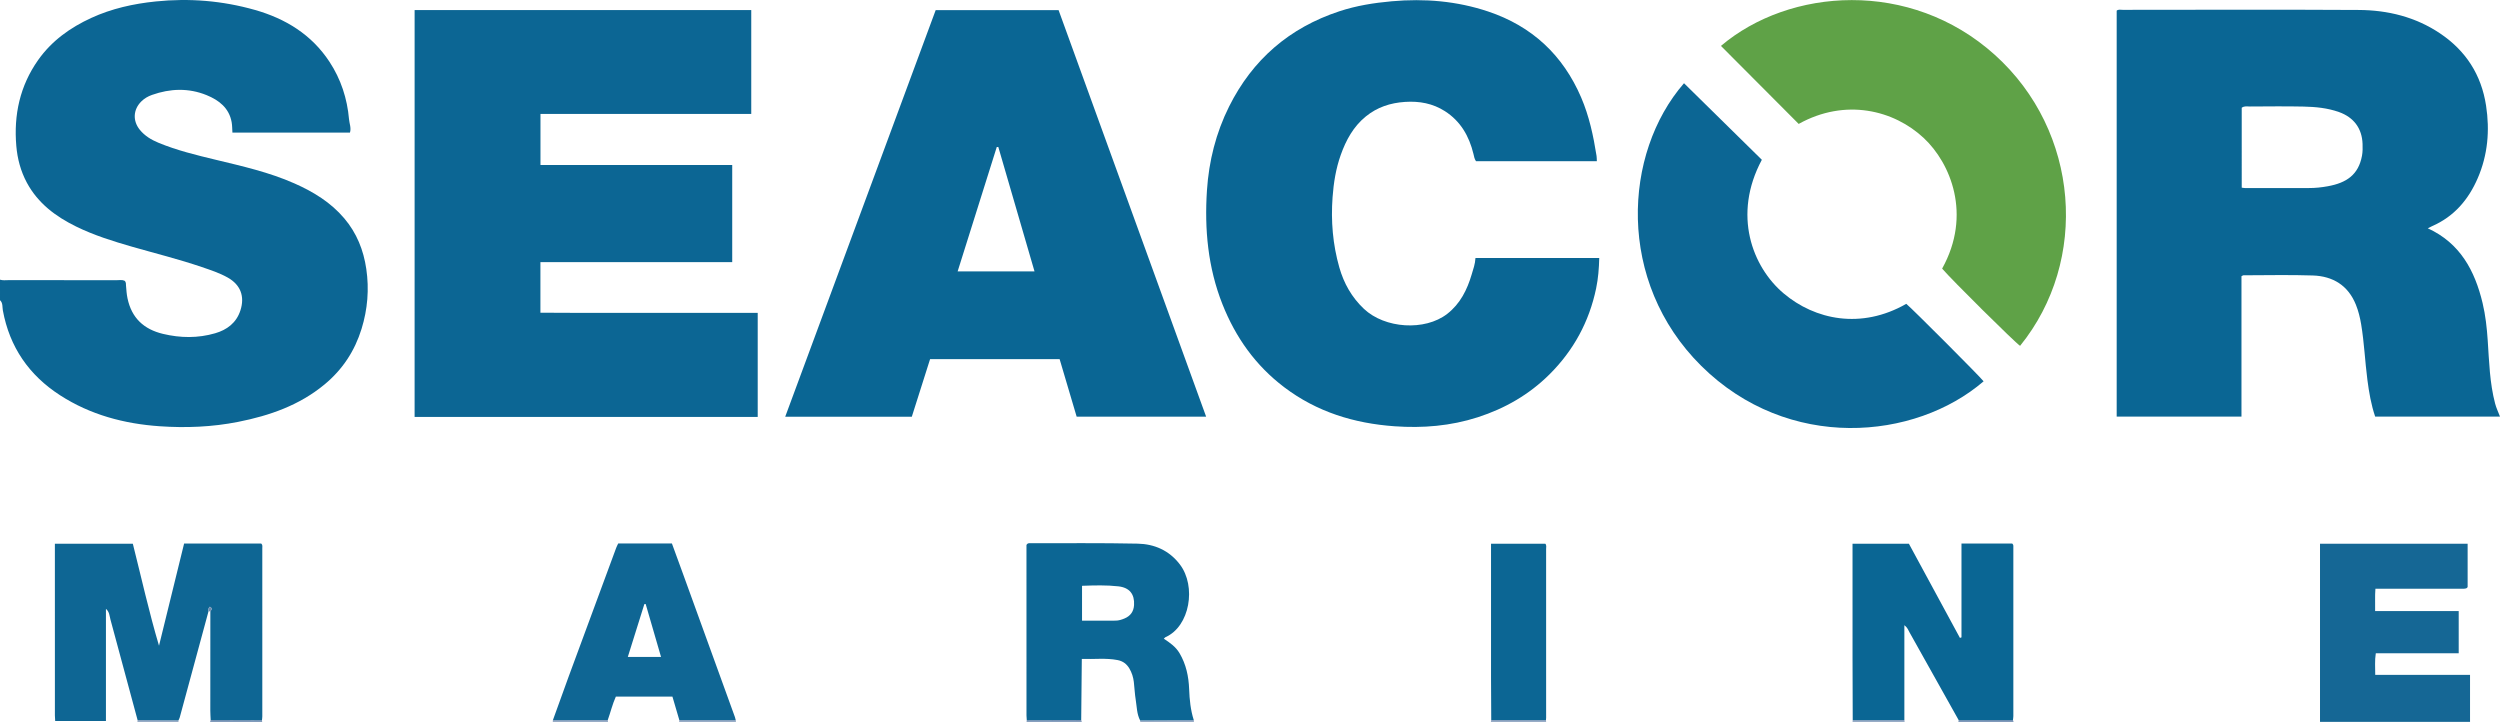 <?xml version="1.0" encoding="iso-8859-1"?>
<!-- Generator: Adobe Illustrator 27.0.0, SVG Export Plug-In . SVG Version: 6.00 Build 0)  -->
<svg version="1.1" id="Layer_1" xmlns="http://www.w3.org/2000/svg" xmlns:xlink="http://www.w3.org/1999/xlink" x="0px" y="0px"
	 viewBox="0 0 1582.971 457.085" style="enable-background:new 0 0 1582.971 457.085;" xml:space="preserve">
<g>
	<path style="fill:#0C6694;" d="M0,177.085c1.791,0.596,3.638,0.294,5.456,0.296c22.827,0.023,45.654,0.007,68.481,0.032
		c1.642,0.002,3.328-0.335,4.855,0.307c1.174,0.894,0.913,2.13,1.004,3.266c0.212,2.643,0.383,5.258,0.935,7.898
		c2.608,12.476,10.341,19.621,22.484,22.529c11.052,2.647,22.115,2.78,33.014-0.39c7.485-2.177,13.42-6.563,15.979-14.421
		c2.897-8.892,0.138-16.233-7.951-20.815c-5.224-2.959-10.934-4.802-16.587-6.732c-14.452-4.935-29.278-8.595-43.942-12.808
		c-12.133-3.486-24.194-7.251-35.533-12.812c-12.886-6.32-24.146-14.681-31.171-27.739c-3.928-7.3-6.005-15.162-6.699-23.293
		c-1.679-19.671,2.278-38.028,13.822-54.388c8.595-12.182,20.322-20.538,33.644-26.661C70.714,5.417,84.432,2.382,98.6,0.919
		c21.283-2.197,42.219-0.469,62.706,5.338c19.4,5.498,35.962,15.59,47.309,32.849c7.255,11.034,11.243,23.271,12.384,36.399
		c0.239,2.745,1.498,5.457,0.59,8.47c-24.808,0-49.532,0-74.422,0c-0.161-2.358-0.111-4.515-0.484-6.597
		c-1.623-9.058-8.104-13.976-15.867-17.137c-11.385-4.637-23.03-4.23-34.572-0.143c-2.539,0.899-4.826,2.216-6.753,4.123
		c-5.189,5.134-5.576,12.284-0.959,17.966c3.128,3.85,7.225,6.302,11.741,8.177c11.693,4.857,23.935,7.811,36.202,10.77
		c16.925,4.084,33.957,7.917,49.975,15.01c11.959,5.295,22.955,11.976,31.569,22.15c7.879,9.306,12.163,20.062,13.912,31.984
		c1.89,12.884,0.832,25.562-2.996,37.957c-4.322,13.995-12.041,25.755-23.415,35.173c-15.969,13.221-34.735,19.75-54.687,23.711
		c-16.445,3.266-33.076,3.929-49.699,2.782c-22.486-1.551-43.911-7.24-63.067-19.602c-19.696-12.71-32.011-30.536-36.268-53.789
		c-0.39-2.128,0.124-4.67-1.799-6.424C0,185.752,0,181.418,0,177.085z"/>
	<path style="fill:#156795;" d="M1469,457.085c0-37.476,0-74.953,0-112.787c31.226,0,62.241,0,93.477,0c0,9.306,0,18.418,0,27.444
		c-0.191,0.21-0.296,0.339-0.416,0.452c-0.119,0.112-0.239,0.264-0.383,0.3c-0.479,0.119-0.969,0.272-1.455,0.273
		c-18.496,0.014-36.992,0.011-56.134,0.011c-0.385,4.647-0.084,9.173-0.187,14.161c17.89,0,35.296,0,52.923,0
		c0,9.056,0,17.654,0,26.717c-17.499,0-34.913,0-52.498,0c-0.748,4.69-0.342,8.934-0.358,13.657c20.087,0,39.822,0,60.03,0
		c0,10.238,0,20.005,0,29.772C1532.333,457.085,1500.667,457.085,1469,457.085z"/>
	<path style="fill:#899FBE;" d="M430,457.085c0.048-0.371,0.097-0.741,0.145-1.112c11.904,0.001,23.808,0.001,35.712,0.002
		c0.048,0.37,0.095,0.74,0.143,1.11C454,457.085,442,457.085,430,457.085z"/>
	<path style="fill:#899FBE;" d="M384.819,455.952c0.06,0.378,0.12,0.755,0.181,1.133c-11.667,0-23.333,0-35,0
		c0.027-0.356,0.053-0.711,0.08-1.067C361.66,455.996,373.239,455.974,384.819,455.952z"/>
	<path style="fill:#7691B4;" d="M684.606,455.909c0.131,0.392,0.263,0.784,0.394,1.176c-11.667,0-23.333,0-35,0
		c0.045-0.36,0.091-0.72,0.136-1.08C661.626,455.973,673.116,455.941,684.606,455.909z"/>
	<path style="fill:#899FBE;" d="M978.877,455.989c0.041,0.365,0.082,0.731,0.123,1.096c-11.667,0-23.333,0-35,0
		c0.079-0.389,0.158-0.777,0.237-1.166C955.784,455.942,967.33,455.965,978.877,455.989z"/>
	<path style="fill:#6C8BAF;" d="M1240,457.085c0.071-0.366,0.141-0.733,0.212-1.099c11.453-0.02,22.906-0.039,34.359-0.059
		c0.143,0.386,0.286,0.772,0.429,1.158C1263.333,457.085,1251.667,457.085,1240,457.085z"/>
	<path style="fill:#899FBE;" d="M722,457.085c-0.077-0.3-0.102-0.605-0.076-0.913c11.324-0.057,22.648-0.115,33.972-0.172
		c0.035,0.362,0.07,0.724,0.104,1.085C744.667,457.085,733.333,457.085,722,457.085z"/>
	<path style="fill:#6F8DB1;" d="M133,457.085c0.136-0.388,0.272-0.777,0.408-1.165c10.826,0.034,21.651,0.069,32.477,0.103
		c0.038,0.354,0.077,0.708,0.115,1.062C155,457.085,144,457.085,133,457.085z"/>
	<path style="fill:#899FBE;" d="M1205.821,455.953c0.06,0.378,0.119,0.755,0.179,1.133c-11,0-22,0-33,0
		c0.041-0.366,0.082-0.732,0.123-1.098C1184.023,455.976,1194.922,455.964,1205.821,455.953z"/>
	<path style="fill:#899FBE;" d="M113.008,456.093c0.046,0.331,0.043,0.662-0.008,0.992c-8.667,0-17.333,0-26,0
		c0.043-0.368,0.086-0.735,0.129-1.103C95.756,456.019,104.382,456.056,113.008,456.093z"/>
	<path style="fill:#0A6694;" d="M1419.274,174.89c0,29.412,0,59.008,0,88.898c-26.463,0-52.555,0-79.014,0
		c0-85.594,0-171.301,0-257.044c1.146-0.947,2.535-0.511,3.812-0.511c49.832-0.024,99.665-0.209,149.496,0.078
		c18.405,0.106,35.964,4.423,51.478,14.859c16.285,10.954,26.111,26.153,29.102,45.703c2.42,15.82,1.1,31.177-5.27,45.933
		c-5.876,13.61-14.953,24.27-28.814,30.346c-0.907,0.398-1.78,0.874-2.831,1.393c20.502,9.393,29.8,26.817,34.715,47.344
		c1.858,7.76,2.709,15.68,3.251,23.668c0.911,13.411,1.231,26.913,4.704,40.044c0.726,2.745,1.954,5.258,3.066,8.194
		c-26.401,0-52.615,0-79.035,0c-2.559-7.559-3.903-15.388-4.925-23.284c-1.515-11.701-2.005-23.517-3.953-35.173
		c-0.716-4.282-1.742-8.482-3.361-12.48c-4.93-12.173-14.566-18.001-27.203-18.427c-14.648-0.494-29.325-0.132-43.989-0.12
		C1420.22,174.312,1419.934,174.571,1419.274,174.89z M1419.436,118.83c0.864,0.103,1.498,0.244,2.133,0.244
		c13.482-0.002,26.964-0.061,40.445-0.011c4.013,0.015,7.974-0.414,11.888-1.126c11.892-2.16,19.46-7.239,21.694-19.351
		c0.457-2.479,0.441-4.969,0.355-7.458c-0.341-9.886-5.613-16.863-14.943-20.186c-7.304-2.602-14.906-3.299-22.527-3.466
		c-11.313-0.249-22.635-0.084-33.953-0.042c-1.617,0.006-3.339-0.472-5.092,0.783C1419.436,84.808,1419.436,101.558,1419.436,118.83
		z"/>
	<path style="fill:#0C6694;" d="M262.532,6.358c71.269,0,142.054,0,213.154,0c0,21.868,0,43.592,0,65.79
		c-44.424,0-88.809,0-133.461,0c0,10.876,0,21.281,0,32.337c40.486,0,80.848,0,121.409,0c0,20.752,0,40.855,0,61.485
		c-40.463,0-80.841,0-121.447,0c0,10.798,0,21.076,0,32.032c6.257,0.027,12.674,0.065,19.09,0.079
		c6.665,0.014,13.331,0.003,19.996,0.003c6.499,0,12.997,0,19.496,0c6.665,0,13.331,0,19.996,0c6.499,0,12.997,0,19.496,0
		c6.665,0,13.331,0,19.996,0c6.45,0,12.901,0,19.526,0c0,22.199,0,43.94,0,65.91c-72.46,0-144.704,0-217.252,0
		C262.532,178.177,262.532,92.462,262.532,6.358z"/>
	<path style="fill:#0A6694;" d="M1011.102,102.083c-25.89,0-51.18,0-76.509,0c-1.017-1.436-1.241-3.051-1.628-4.652
		c-2.715-11.232-8.182-20.74-18.109-27.071c-7.658-4.885-16.13-6.437-25.25-5.831c-9.289,0.617-17.573,3.341-24.787,9.21
		c-7.884,6.414-12.536,14.974-15.869,24.345c-3.082,8.664-4.513,17.641-5.184,26.812c-1.104,15.073,0.134,29.881,4.27,44.413
		c2.875,10.101,7.853,18.948,15.585,26.249c13.229,12.49,38.567,14.177,52.737,3.19c8.234-6.384,12.642-15.285,15.51-25.021
		c0.977-3.319,2.196-6.595,2.38-10.351c26.165,0,52.07,0,78.373,0c-0.154,6.551-0.656,12.94-1.971,19.249
		c-4.396,21.097-14.33,39.316-29.542,54.434c-12.805,12.726-28.098,21.557-45.367,27.131c-17.236,5.563-34.856,6.997-52.733,5.718
		c-25.522-1.825-49.195-9.057-69.895-24.748c-18.151-13.759-30.761-31.537-39.086-52.567c-9.19-23.216-11.41-47.442-9.796-72.048
		c1.216-18.531,5.69-36.421,14.039-53.125c14.868-29.748,38.178-49.835,69.778-60.268c10.786-3.561,21.874-5.329,33.186-6.343
		c20.823-1.866,41.247-0.154,61.054,6.471c27.713,9.27,47.345,27.532,58.901,54.462c5.087,11.855,7.738,24.312,9.732,36.96
		C1011.073,99.655,1011.031,100.64,1011.102,102.083z"/>
	<path style="fill:#0A6694;" d="M670.29,6.421c31.152,85.836,62.205,171.398,93.418,257.402c-27.573,0-54.492,0-81.982,0
		c-3.549-11.982-7.156-24.16-10.787-36.421c-27.397,0-54.513,0-82.021,0c-3.843,12.112-7.689,24.232-11.571,36.468
		c-26.706,0-53.149,0-80.161,0c31.804-85.939,63.533-171.675,95.276-257.449C618.529,6.421,644.146,6.421,670.29,6.421z
		 M655.048,171.86c-7.696-26.448-15.313-52.627-22.93-78.805c-0.323,0.005-0.646,0.01-0.97,0.014
		c-8.223,26.138-16.447,52.277-24.789,78.791C622.869,171.86,638.785,171.86,655.048,171.86z"/>
	<path style="fill:#0C6694;" d="M1066.293,52.697c16.426,16.155,32.885,32.343,49.285,48.473
		c-18.699,34.908-5.993,67.907,13.833,84.628c19.773,16.676,48.988,22.961,77.622,6.586c3.666,2.968,46.151,45.533,48.961,49.053
		c-43.382,37.336-123.724,44.79-178.806-9.79C1023.332,178.282,1027.747,97.016,1066.293,52.697z"/>
	<path style="fill:#5FA247;" d="M1229.738,170.073c19.01-34.207,5.257-66.825-11.56-82.609
		c-18.972-17.807-49.759-25.422-79.269-8.997c-16.445-16.501-32.853-32.965-49.221-49.39c43.185-36.684,119.777-42.577,173.37,5.62
		c53.833,48.412,59.803,130.365,16.029,184.294C1275.817,216.837,1235.737,177.137,1229.738,170.073z"/>
	<path style="fill:#0E6694;" d="M113.008,456.093c-8.626-0.037-17.253-0.074-25.879-0.111c-5.729-21.277-11.433-42.56-17.222-63.82
		c-0.587-2.157-0.539-4.639-2.827-6.655c0,23.726,0,47.073,0,71.019c-10.926,0-21.531,0-32.136,0
		c-0.064-1.161-0.183-2.323-0.184-3.484c-0.01-34.977-0.009-69.955-0.009-104.932c0-1.151,0-2.302,0-3.809
		c16.447,0,32.672,0,49.363,0c5.391,21.419,10.21,43.139,16.569,64.563c5.283-21.504,10.566-43.007,15.89-64.681
		c16.473,0,32.719,0,48.852,0c0.985,0.921,0.662,1.982,0.662,2.931c0.019,35.477,0.017,70.954,0.006,106.431
		c0,0.826-0.137,1.651-0.21,2.477c-10.826-0.034-21.651-0.069-32.477-0.103c-0.083-1.988-0.237-3.976-0.237-5.964
		c-0.004-20.97,0.016-41.94,0.029-62.91c1.089-1.147,1.146-2.084-0.315-2.862c-1.129,0.95-0.925,1.957-0.861,2.931
		c-6.066,22.387-12.129,44.775-18.21,67.157C113.642,454.906,113.281,455.488,113.008,456.093z"/>
	<path style="fill:#0A6694;" d="M1205.821,455.953c-10.899,0.012-21.799,0.023-32.698,0.035c-0.041-12.993-0.107-25.986-0.118-38.98
		c-0.02-22.492-0.005-44.985-0.005-67.477c0-1.644,0-3.287,0-5.256c11.836,0,23.414,0,35.689,0
		c10.607,19.574,21.464,39.608,32.321,59.642c0.327-0.112,0.654-0.225,0.981-0.337c0-19.728,0-39.455,0-59.404
		c10.977,0,21.58,0,32.14,0c0.955,0.796,0.698,1.856,0.699,2.823c0.011,35.488,0.011,70.976-0.002,106.464
		c0,0.822-0.167,1.644-0.256,2.467c-11.453,0.02-22.906,0.039-34.359,0.059c-10.363-18.509-20.723-37.019-31.094-55.524
		c-0.784-1.399-1.236-3.032-3.297-4.598C1205.821,416.305,1205.821,436.129,1205.821,455.953z"/>
	<path style="fill:#0C6694;" d="M755.896,456c-11.324,0.057-22.648,0.115-33.972,0.172c-2.148-4.072-2.07-8.639-2.789-13.012
		c-0.619-3.763-0.756-7.604-1.211-11.397c-0.359-2.991-1.25-5.829-2.796-8.452c-1.698-2.882-4.111-4.701-7.418-5.349
		c-7.417-1.453-14.865-0.457-22.724-0.736c-0.13,13.16-0.256,25.922-0.381,38.683c-11.49,0.032-22.98,0.064-34.47,0.096
		c-0.062-0.994-0.177-1.988-0.178-2.982c-0.01-35.134-0.008-70.268-0.009-105.401c0-0.983,0-1.967,0-2.569
		c0.61-1.04,1.262-1.096,1.934-1.095c22.811,0.046,45.629-0.217,68.43,0.275c10.629,0.229,19.969,4.247,26.768,13.163
		c10.568,13.859,6.334,39.251-9.071,46.027c-0.284,0.125-0.486,0.436-1.094,1.003c3.87,2.54,7.547,5.106,9.935,9.136
		c4.19,7.073,5.803,14.785,6.102,22.831C753.202,443.055,753.855,449.623,755.896,456z M685.129,392.987
		c7.325,0,14.285,0.014,21.245-0.009c2.023-0.007,3.943-0.641,5.762-1.418c3.673-1.571,5.694-4.363,5.936-8.447
		c0.403-6.827-2.795-11.044-9.904-11.847c-7.559-0.854-15.185-0.629-23.038-0.341C685.129,378.303,685.129,385.386,685.129,392.987z
		"/>
	<path style="fill:#0F6694;" d="M384.819,455.952c-11.58,0.022-23.16,0.044-34.74,0.066c3.317-9.18,6.587-18.377,9.959-27.536
		c10.021-27.215,20.08-54.416,30.138-81.618c0.337-0.911,0.813-1.771,1.268-2.748c11.242,0,22.366,0,34.002,0
		c2.249,6.155,4.575,12.483,6.874,18.82c11.02,30.381,22.034,60.764,33.041,91.149c0.221,0.61,0.334,1.259,0.497,1.89
		c-11.904-0.001-23.808-0.001-35.712-0.002c-1.436-4.89-2.872-9.779-4.378-14.907c-11.941,0-23.772,0-35.814,0
		C387.777,445.885,386.592,451.025,384.819,455.952z M418.563,415.964c-3.319-11.429-6.527-22.474-9.734-33.519
		c-0.278,0.025-0.556,0.049-0.834,0.074c-3.449,11.016-6.898,22.031-10.472,33.444C404.696,415.964,411.278,415.964,418.563,415.964
		z"/>
	<path style="fill:#0C6694;" d="M978.877,455.989c-11.547-0.023-23.094-0.047-34.641-0.07c-0.047-8.819-0.128-17.639-0.134-26.458
		c-0.018-26.633-0.006-53.267-0.006-79.9c0-1.643,0-3.286,0-5.267c11.646,0,23.011,0,34.4,0c0.86,1.005,0.486,2.222,0.486,3.337
		c0.021,35.622,0.016,71.244,0.009,106.866C978.991,454.995,978.917,455.492,978.877,455.989z"/>
	<path style="fill:#6F8DB1;" d="M132.024,387.115c-0.064-0.974-0.268-1.981,0.861-2.931c1.461,0.778,1.403,1.714,0.315,2.862
		C132.808,387.069,132.416,387.092,132.024,387.115z"/>
</g>
</svg>
